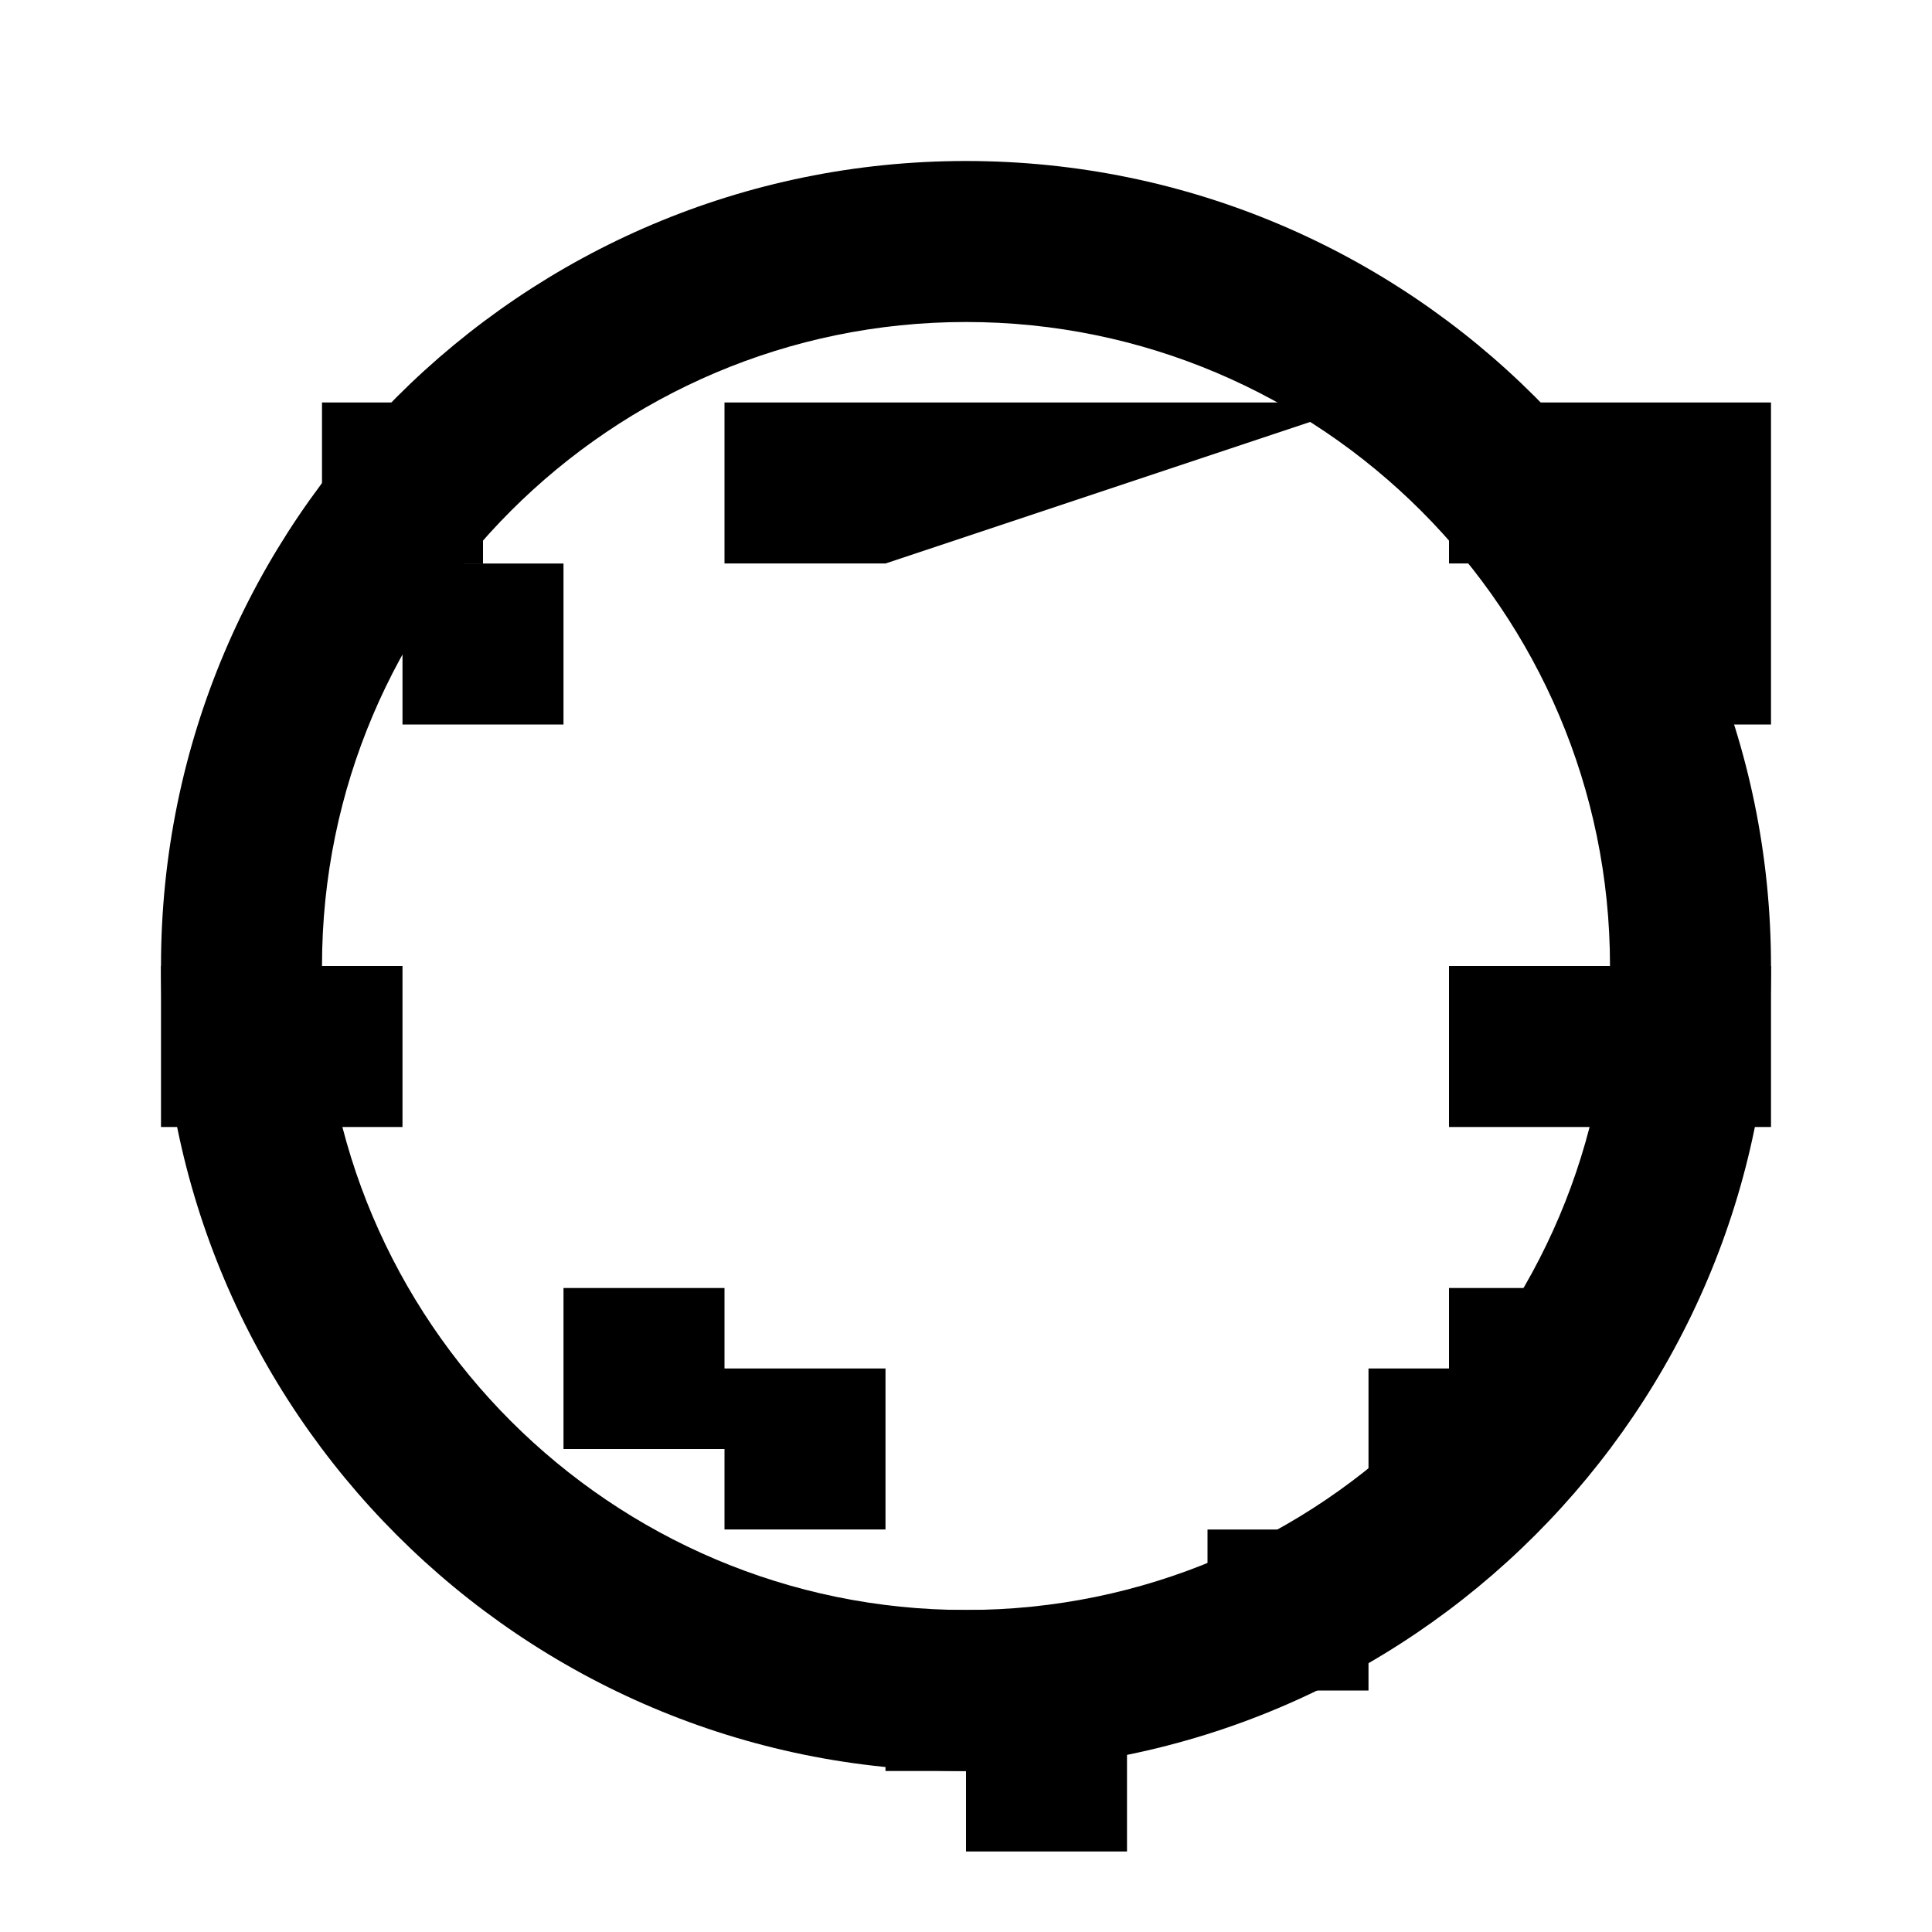 <svg xmlns="http://www.w3.org/2000/svg" viewBox="0 0 24 24" class="icon icon-gooseberry">
    <path d="M12 2C6.48 2 2 6.48 2 12s4.48 10 10 10 10-4.48 10-10S17.52 2 12 2zm0 18c-4.41 0-8-3.59-8-8s3.59-8 8-8 8 3.59 8 8-3.59 8-8 8z"/>
    <path d="M4 12H2v2h2v-2zm18 0h-2v2h2v-2zm-2-7h-2v2h2V5zm-15 0H4v2h2V5zm8 15h-2v2h2v-2zm-5-4H7v2h2v-2zm12 0h-2v2h2v-2zm-10 0H7v2h2v-2zm12-10h-2v2h2V5zm-8 15h-2v2h2v-2zm5-4h-2v2h2v-2zM7 7H5v2h2V7zm15 0h-2v2h2V7zm-5 12h-2v2h2v-2zM5 12H3v2h2v-2zm15 0h-2v2h2v-2zm-8 5H9v2h2v-2zm5-12H9v2h2V7zm5 0h-2v2h2V7z"/>
</svg>